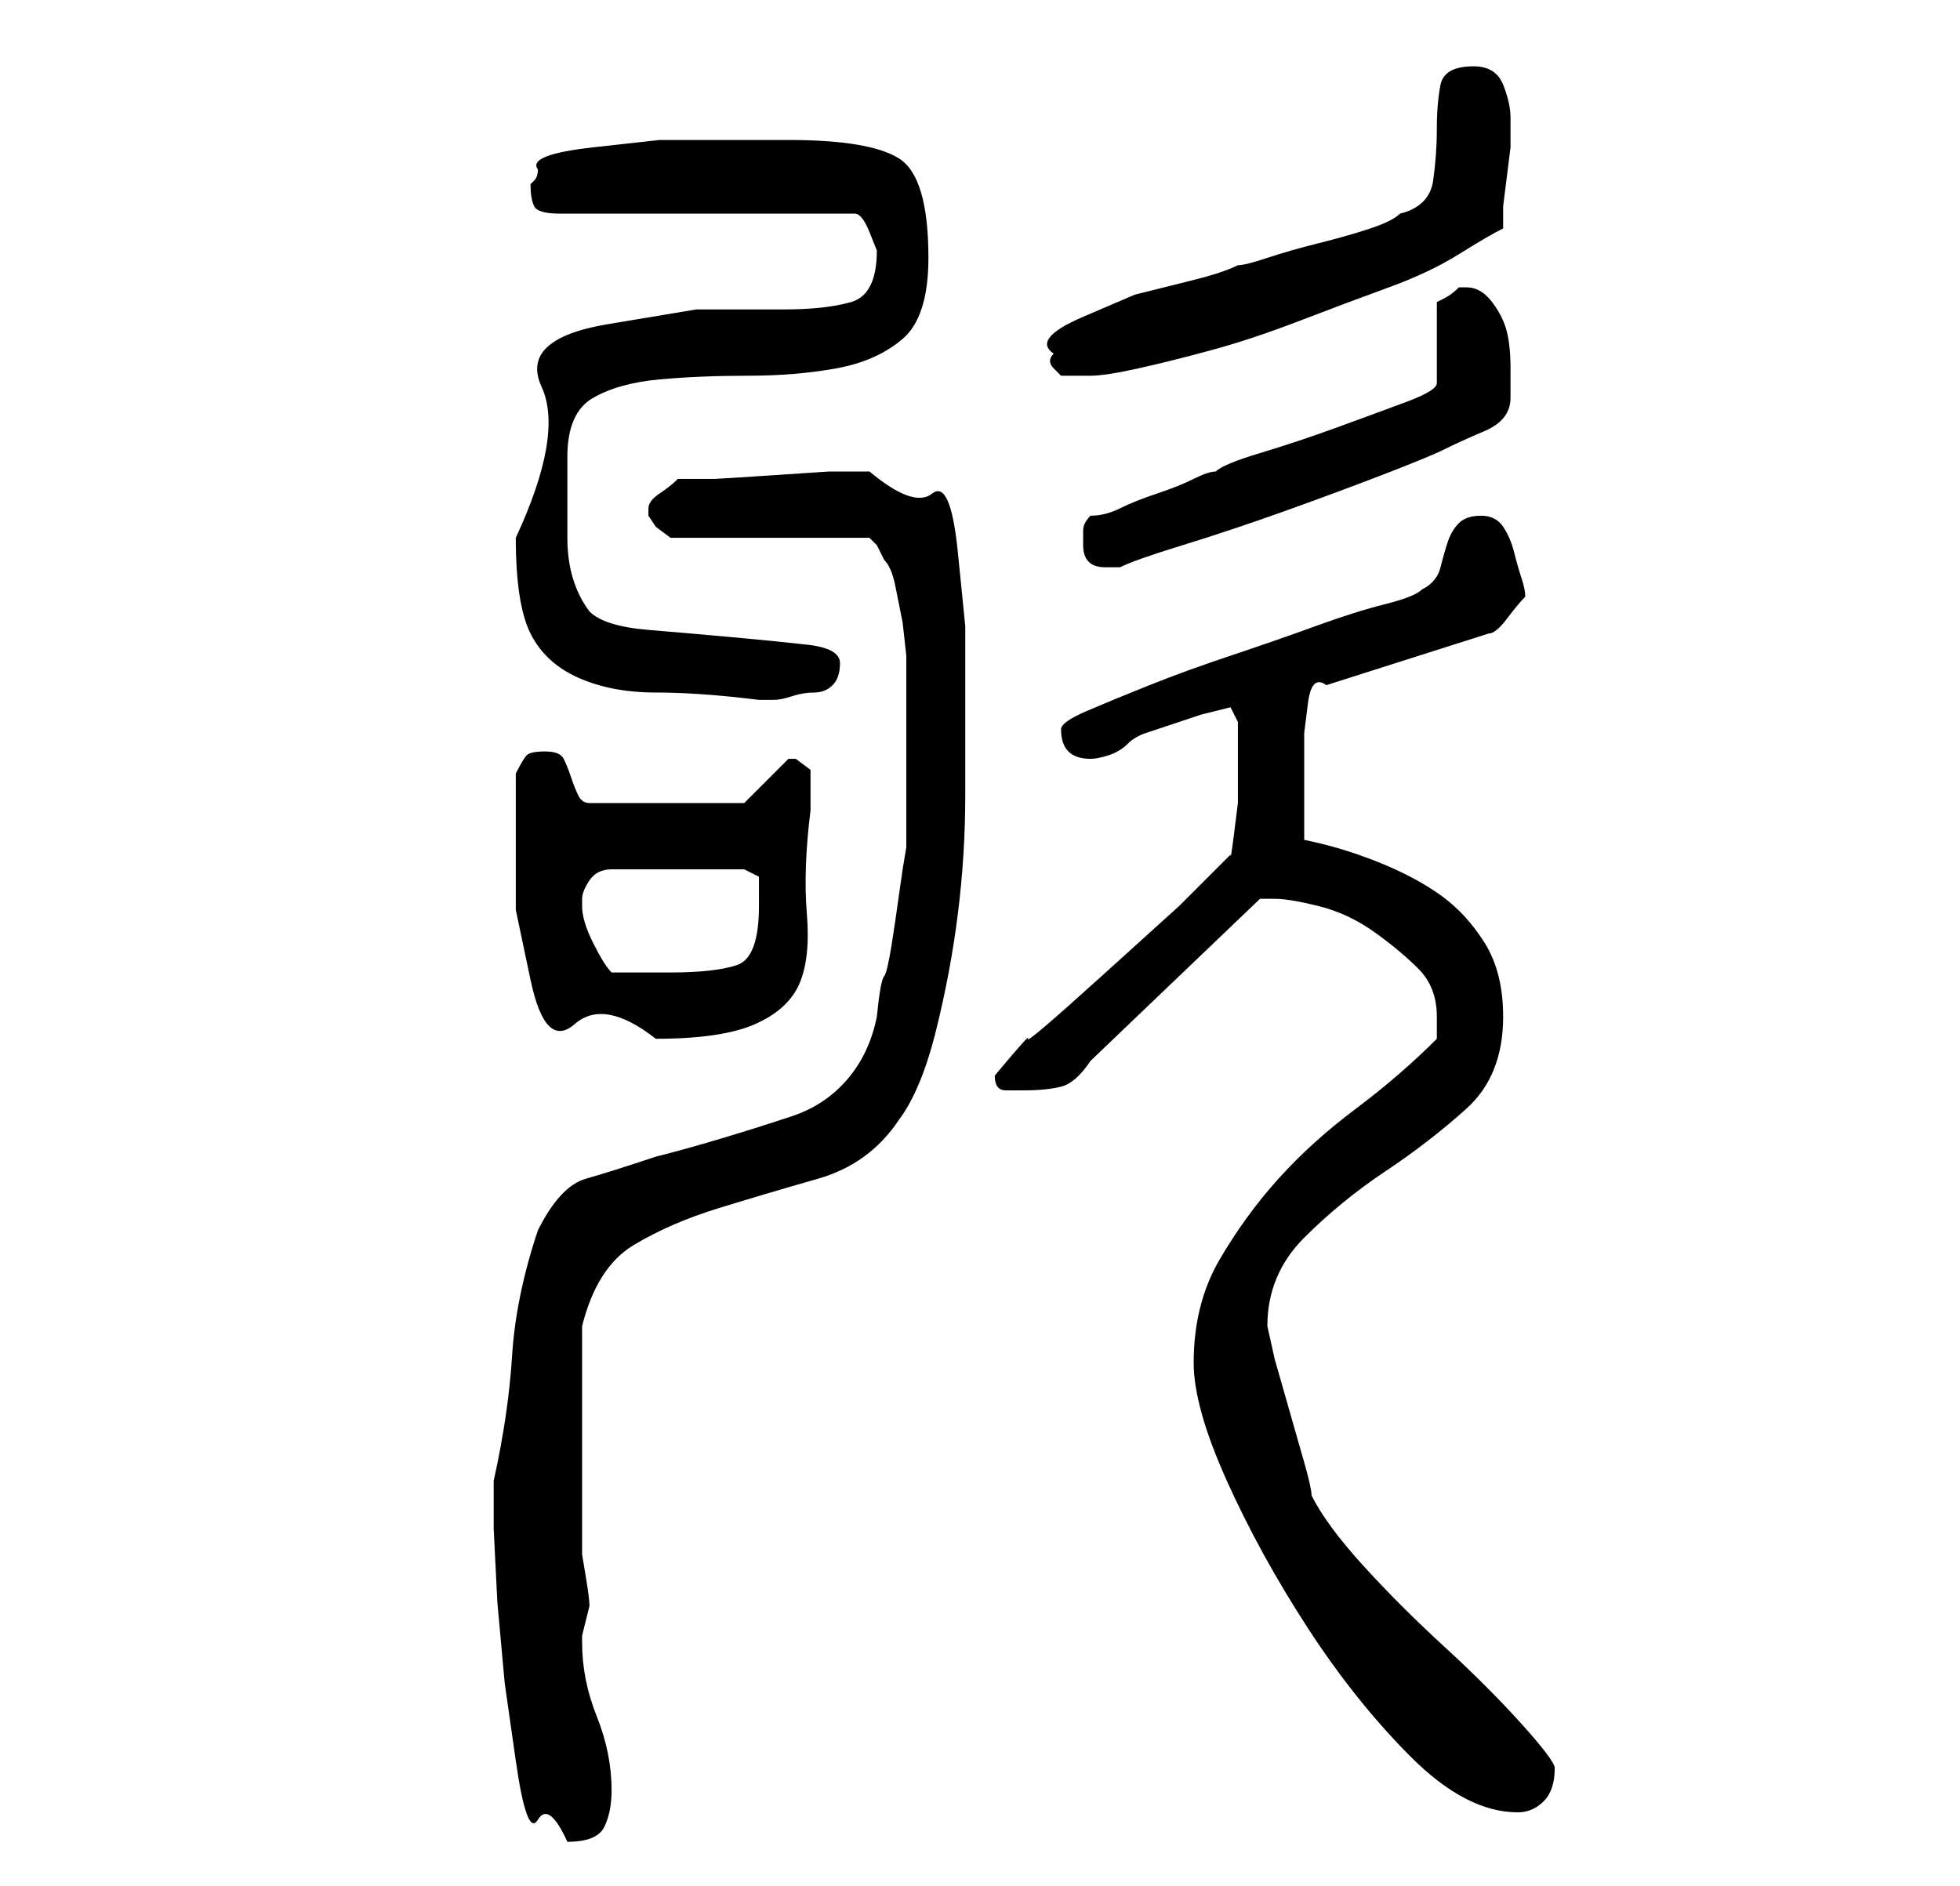 <?xml version="1.0" standalone="no"?>
<!DOCTYPE svg PUBLIC "-//W3C//DTD SVG 1.1//EN" "http://www.w3.org/Graphics/SVG/1.1/DTD/svg11.dtd" >
<svg xmlns="http://www.w3.org/2000/svg" xmlns:xlink="http://www.w3.org/1999/xlink" version="1.1" viewBox="-10 0 266 256">
   <path fill="currentColor"
d="M57 201v6.5t0.5 10l1 11t1.5 10.5t3 8t4 3q4 0 5 -2t1 -5q0 -5 -2 -10t-2 -10v-0.5v-0.5l0.5 -2l0.5 -2q0 -1 -0.5 -4l-0.5 -3v-2.5v-4.5v-4v-5v-2v-5v-5v-3q2 -8 7 -11t11.5 -5t13.5 -4t11 -8q3 -4 5 -12t3 -16t1 -16v-14v-9t-1 -10t-3.5 -8t-8.5 -3h-5.5t-7.5 0.5
t-8 0.5h-5q-1 1 -2.5 2t-1.5 2v1l1 1.5t2 1.5h27l1 1t1 2q1 1 1.5 3.5l1 5t0.5 4.5v3v12v11l-0.5 3t-1 7t-1.5 7.5t-1 5.5q-1 5 -4 8.5t-7.5 5t-9.5 3t-9 2.5q-6 2 -9.5 3t-6.5 7q-3 9 -3.5 17t-2.5 17v0zM152 185q0 6 4.5 16t11 20t14 17.5t14.5 7.5q2 0 3.5 -1.5t1.5 -4.5
q0 -1 -4.5 -6t-10.5 -10.5t-11 -11t-7 -9.5q0 -1 -1 -4.5l-2 -7l-2 -7t-1 -4.5q0 -7 5 -12t11 -9t11 -8.5t5 -12.5q0 -6 -2.5 -10t-6 -6.5t-8.5 -4.5t-10 -3v-7v-3v-4.5t0.5 -4t2.5 -2.5l22 -7q1 0 2.5 -2t2.5 -3v0q0 -1 -0.5 -2.5t-1 -3.5t-1.5 -3.5t-3 -1.5t-3 1t-1.5 2.5
t-1 3.5t-2.5 3q-1 1 -5 2t-9.5 3t-11.5 4t-11 4t-8.5 3.5t-3.5 2.5q0 4 4 4v0q1 0 2.5 -0.5t2.5 -1.5t2.5 -1.5l1.5 -0.5l6 -2t4 -1l1 2v2v2v4v3t-0.5 4t-0.5 3l-7 7t-10.5 9.5t-10 8.5t-4.5 5q0 2 1.5 2h2.5q3 0 5 -0.5t4 -3.5l23 -22h0.5h1.5q2 0 6 1t7.5 3.5t6 5t2.5 6.5
v3q-5 5 -11 9.5t-10.5 9.5t-8 11t-3.5 14zM60 112v11.5t2 9.5t6 6t11 2q9 0 13.5 -2t6 -5.5t1 -9.5t0.5 -14v-3v-2.5t-2 -1.5h-1l-3 3l-3 3h-21q-1 0 -1.5 -1t-1 -2.5t-1 -2.5t-2.5 -1t-2.5 0.5t-1.5 2.5v7zM69 122q0 -1 1 -2.5t3 -1.5h18l1 0.5l1 0.5v4q0 7 -3 8t-9 1h-4
h-4q-1 -1 -2.5 -4t-1.5 -5v-0.5v-0.5zM60 73q0 9 2 13t6.5 6t10.5 2t14 1h2q1 0 2.5 -0.5t3 -0.5t2.5 -1t1 -3t-4.5 -2.5t-10 -1t-11.5 -1t-8 -2.5q-3 -4 -3 -10v-11q0 -6 3.5 -8t9 -2.5t12 -0.5t12 -1t9 -4t3.5 -11q0 -11 -4 -13.5t-15 -2.5h-8.5h-9t-9 1t-7.5 3
q0 1 -0.5 1.5l-0.5 0.5q0 2 0.5 3t3.5 1h40q1 0 2 2.5l1 2.5v0q0 6 -3.5 7t-9 1h-12t-12 2t-9 8.5t-3.5 20.5zM137 74q0 3 3 3h2q2 -1 8.5 -3t13.5 -4.5t13.5 -5t8.5 -3.5t5.5 -2.5t3.5 -4.5v-4q0 -3 -0.5 -5t-2 -4t-3.5 -2h-1q-1 1 -2 1.5l-1 0.5v11q0 1 -4 2.5t-9.5 3.5
t-10.5 3.5t-6 2.5q-1 0 -3 1t-5 2t-5 2t-4 1q-1 1 -1 2v2zM133 48q-1 1 0 2l1 1h2.5h1.5q2 0 6.5 -1t10 -2.5t12 -4t12 -4.5t9.5 -4.5t6 -3.5v-3t0.5 -4t0.5 -4v-2v-2q0 -2 -1 -4.5t-4 -2.5q-4 0 -4.5 2.5t-0.5 6t-0.5 7t-4.5 4.5q-1 1 -4 2t-7 2t-7 2t-4 1q-2 1 -6 2l-8 2
t-7 3t-4 5z" />
</svg>
